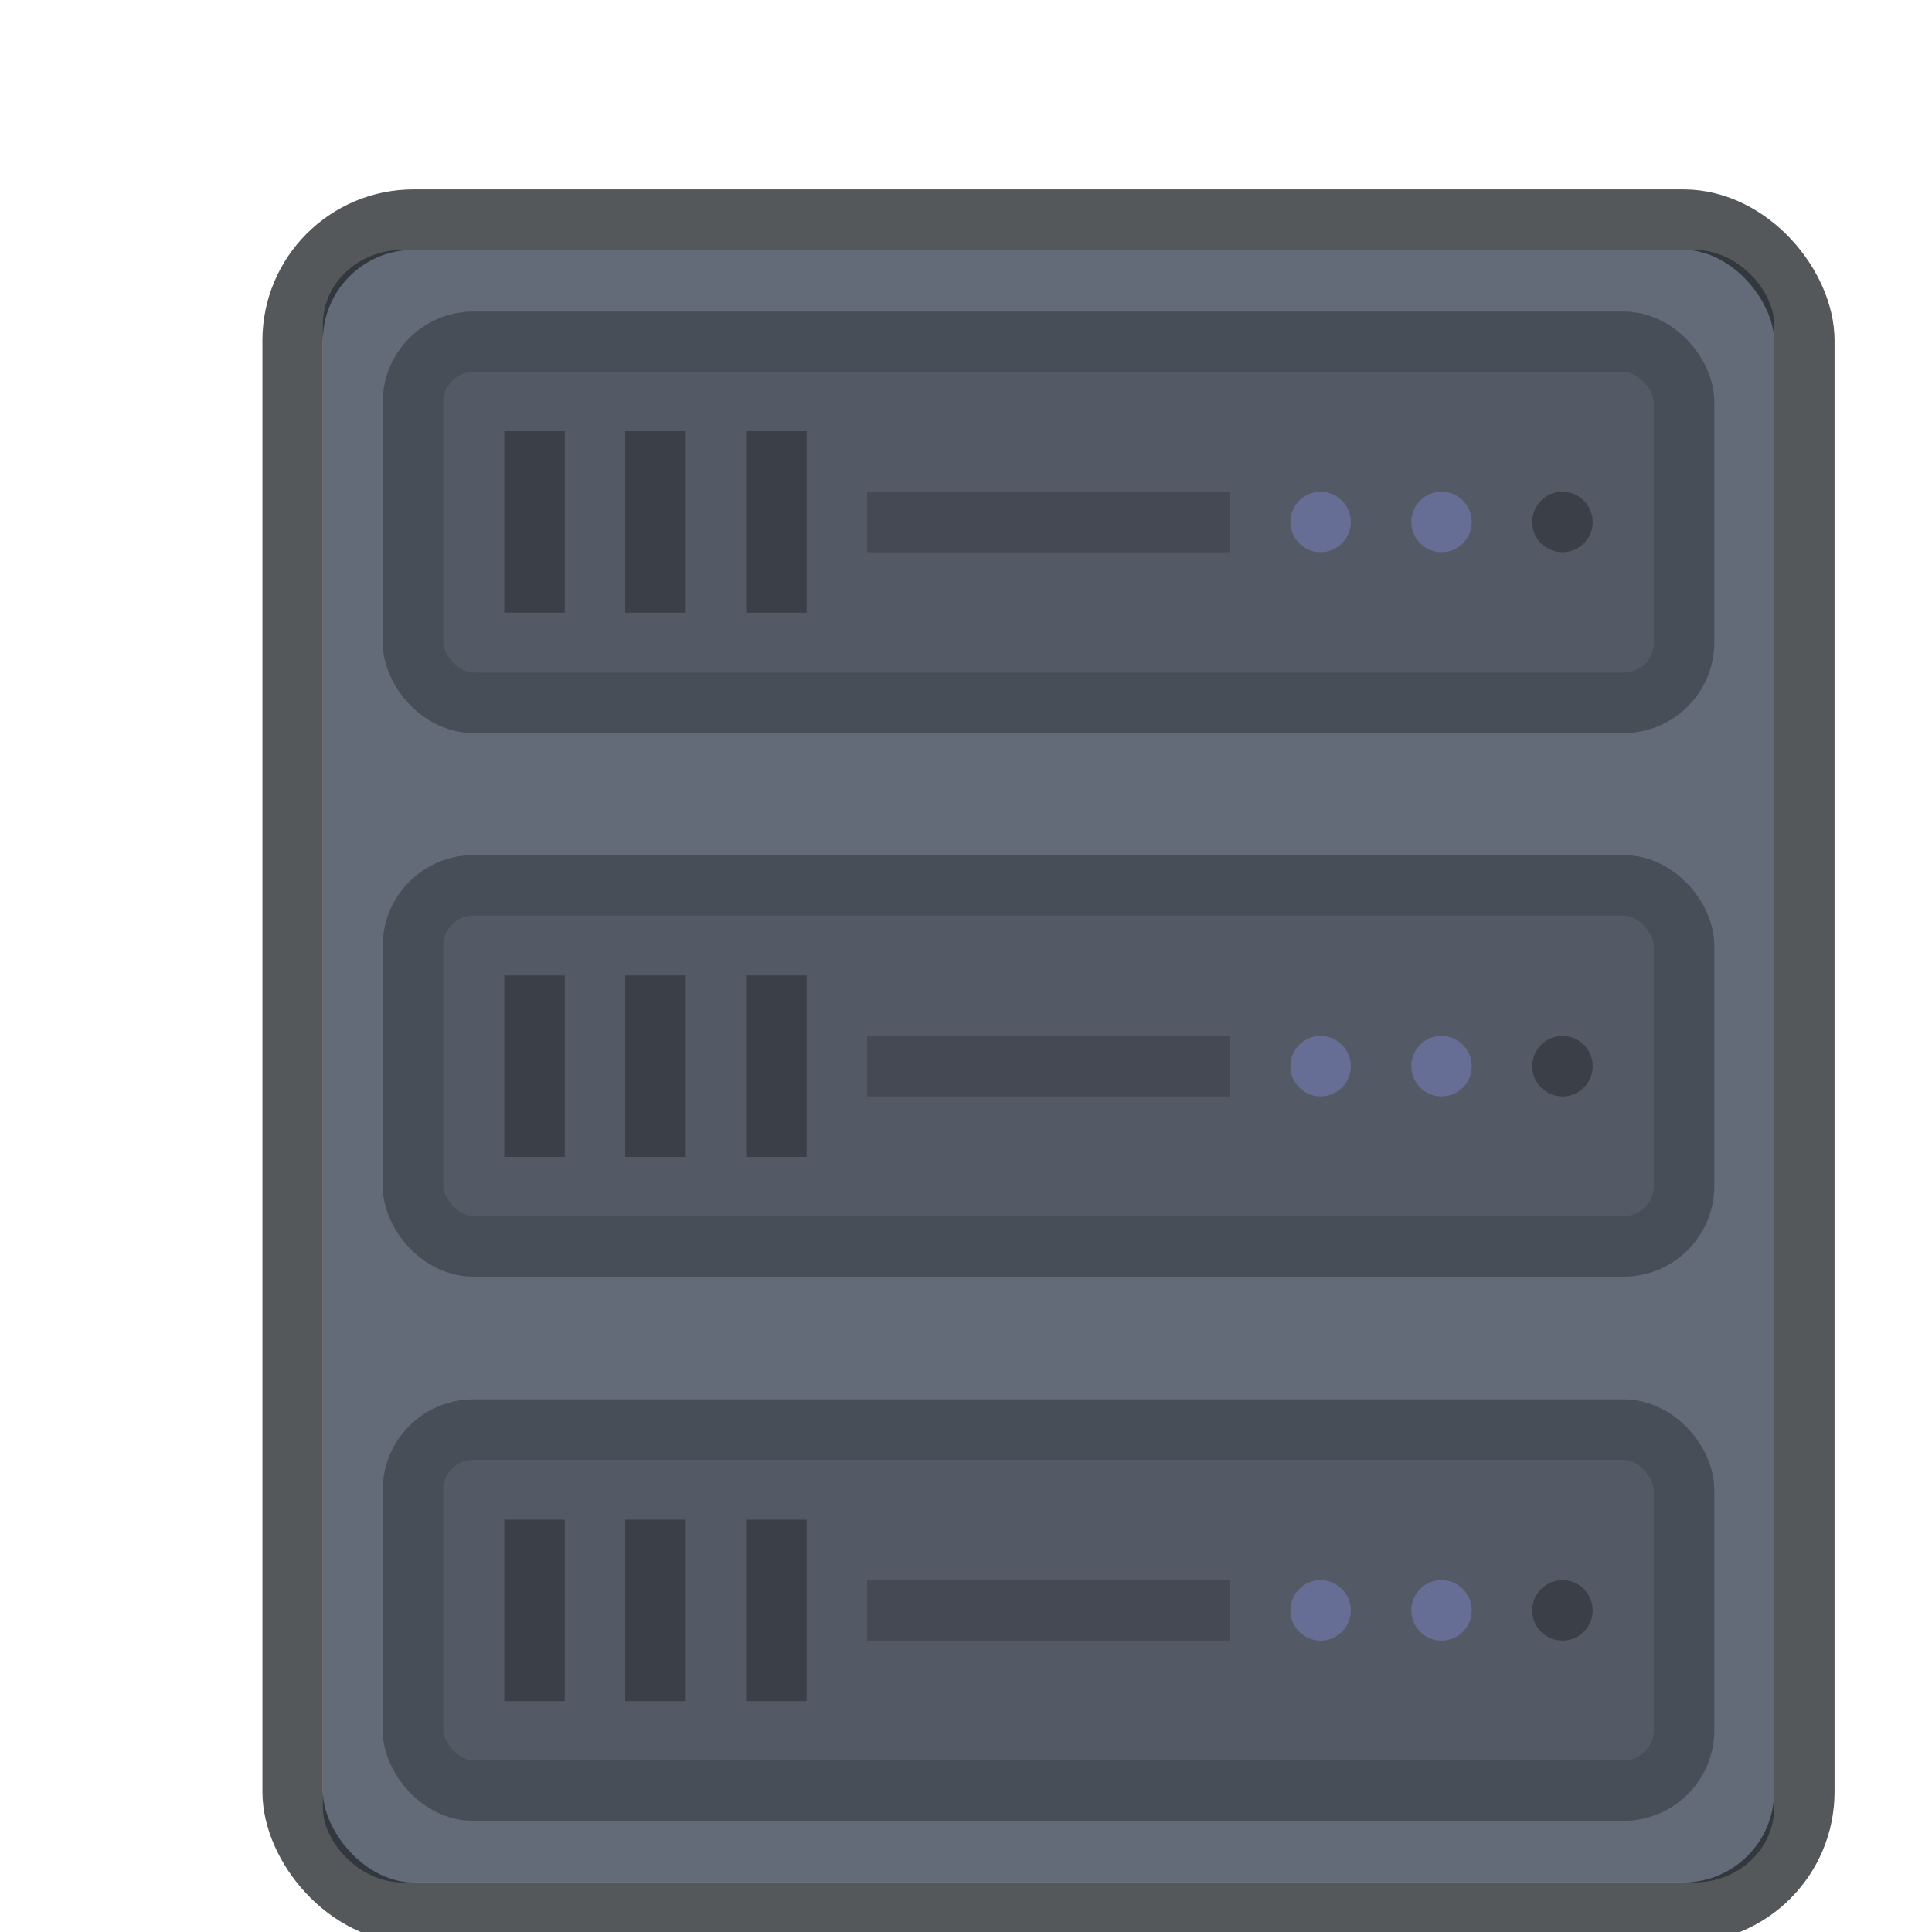 <svg width="32" height="32" version="1.1" viewBox="0 0 8.467 8.467" xmlns="http://www.w3.org/2000/svg">
 <g transform="matrix(.265 0 0 .265 -228.87 -197.39)">
  <rect x="865" y="746" width="32" height="32" fill="none"/>
  <rect x="865" y="746" width="32" height="32" fill="none"/>
  <rect x="869" y="749" width="24" height="27" rx="1.32" ry="1.231" fill="#636a78"/>
  <rect x="868.5" y="748.5" width="25" height="28" rx="2" ry="2" fill="none" stroke="#272a2f" stroke-opacity=".784"/>
  <g>
   <rect x="870.49" y="750.52" width="21.021" height="5.971" rx="1" ry="1" fill-opacity=".157" stroke="#484e57"/>
   <rect x="872" y="752" width="1" height="3" ry="0" fill-opacity=".296"/>
   <ellipse cx="889.5" cy="753.5" rx=".5" ry=".5" fill-opacity=".296"/>
  </g>
  <ellipse cx="885.5" cy="753.5" rx=".5" ry=".5" fill="#676e95"/>
  <g>
   <rect transform="rotate(90)" x="753" y="-884" width="1" height="6" ry="0" fill-opacity=".176"/>
   <rect x="874" y="752" width="1" height="3" ry="0" fill-opacity=".296"/>
   <rect x="876" y="752" width="1" height="3" ry="0" fill-opacity=".296"/>
  </g>
  <ellipse cx="887.5" cy="753.5" rx=".5" ry=".5" fill="#676e95"/>
  <g>
   <rect x="870.49" y="759.51" width="21.021" height="5.971" rx="1" ry="1" fill-opacity=".157" stroke="#484e57"/>
   <rect x="872" y="761" width="1" height="3" ry="0" fill-opacity=".296"/>
   <ellipse cx="889.5" cy="762.5" rx=".5" ry=".5" fill-opacity=".296"/>
  </g>
  <ellipse cx="885.5" cy="762.5" rx=".5" ry=".5" fill="#676e95"/>
  <g>
   <rect transform="rotate(90)" x="762" y="-884" width="1" height="6" ry="0" fill-opacity=".176"/>
   <rect x="874" y="761" width="1" height="3" ry="0" fill-opacity=".296"/>
   <rect x="876" y="761" width="1" height="3" ry="0" fill-opacity=".296"/>
  </g>
  <ellipse cx="887.5" cy="762.5" rx=".5" ry=".5" fill="#676e95"/>
  <g>
   <rect x="870.49" y="768.51" width="21.021" height="5.971" rx="1" ry="1" fill-opacity=".157" stroke="#484e57"/>
   <rect x="872" y="770" width="1" height="3" ry="0" fill-opacity=".296"/>
   <ellipse cx="889.5" cy="771.5" rx=".5" ry=".5" fill-opacity=".296"/>
  </g>
  <ellipse cx="885.5" cy="771.5" rx=".5" ry=".5" fill="#676e95"/>
  <g>
   <rect transform="rotate(90)" x="771" y="-884" width="1" height="6" ry="0" fill-opacity=".176"/>
   <rect x="874" y="770" width="1" height="3" ry="0" fill-opacity=".296"/>
   <rect x="876" y="770" width="1" height="3" ry="0" fill-opacity=".296"/>
  </g>
  <ellipse cx="887.5" cy="771.5" rx=".5" ry=".5" fill="#676e95"/>
 </g>
</svg>
